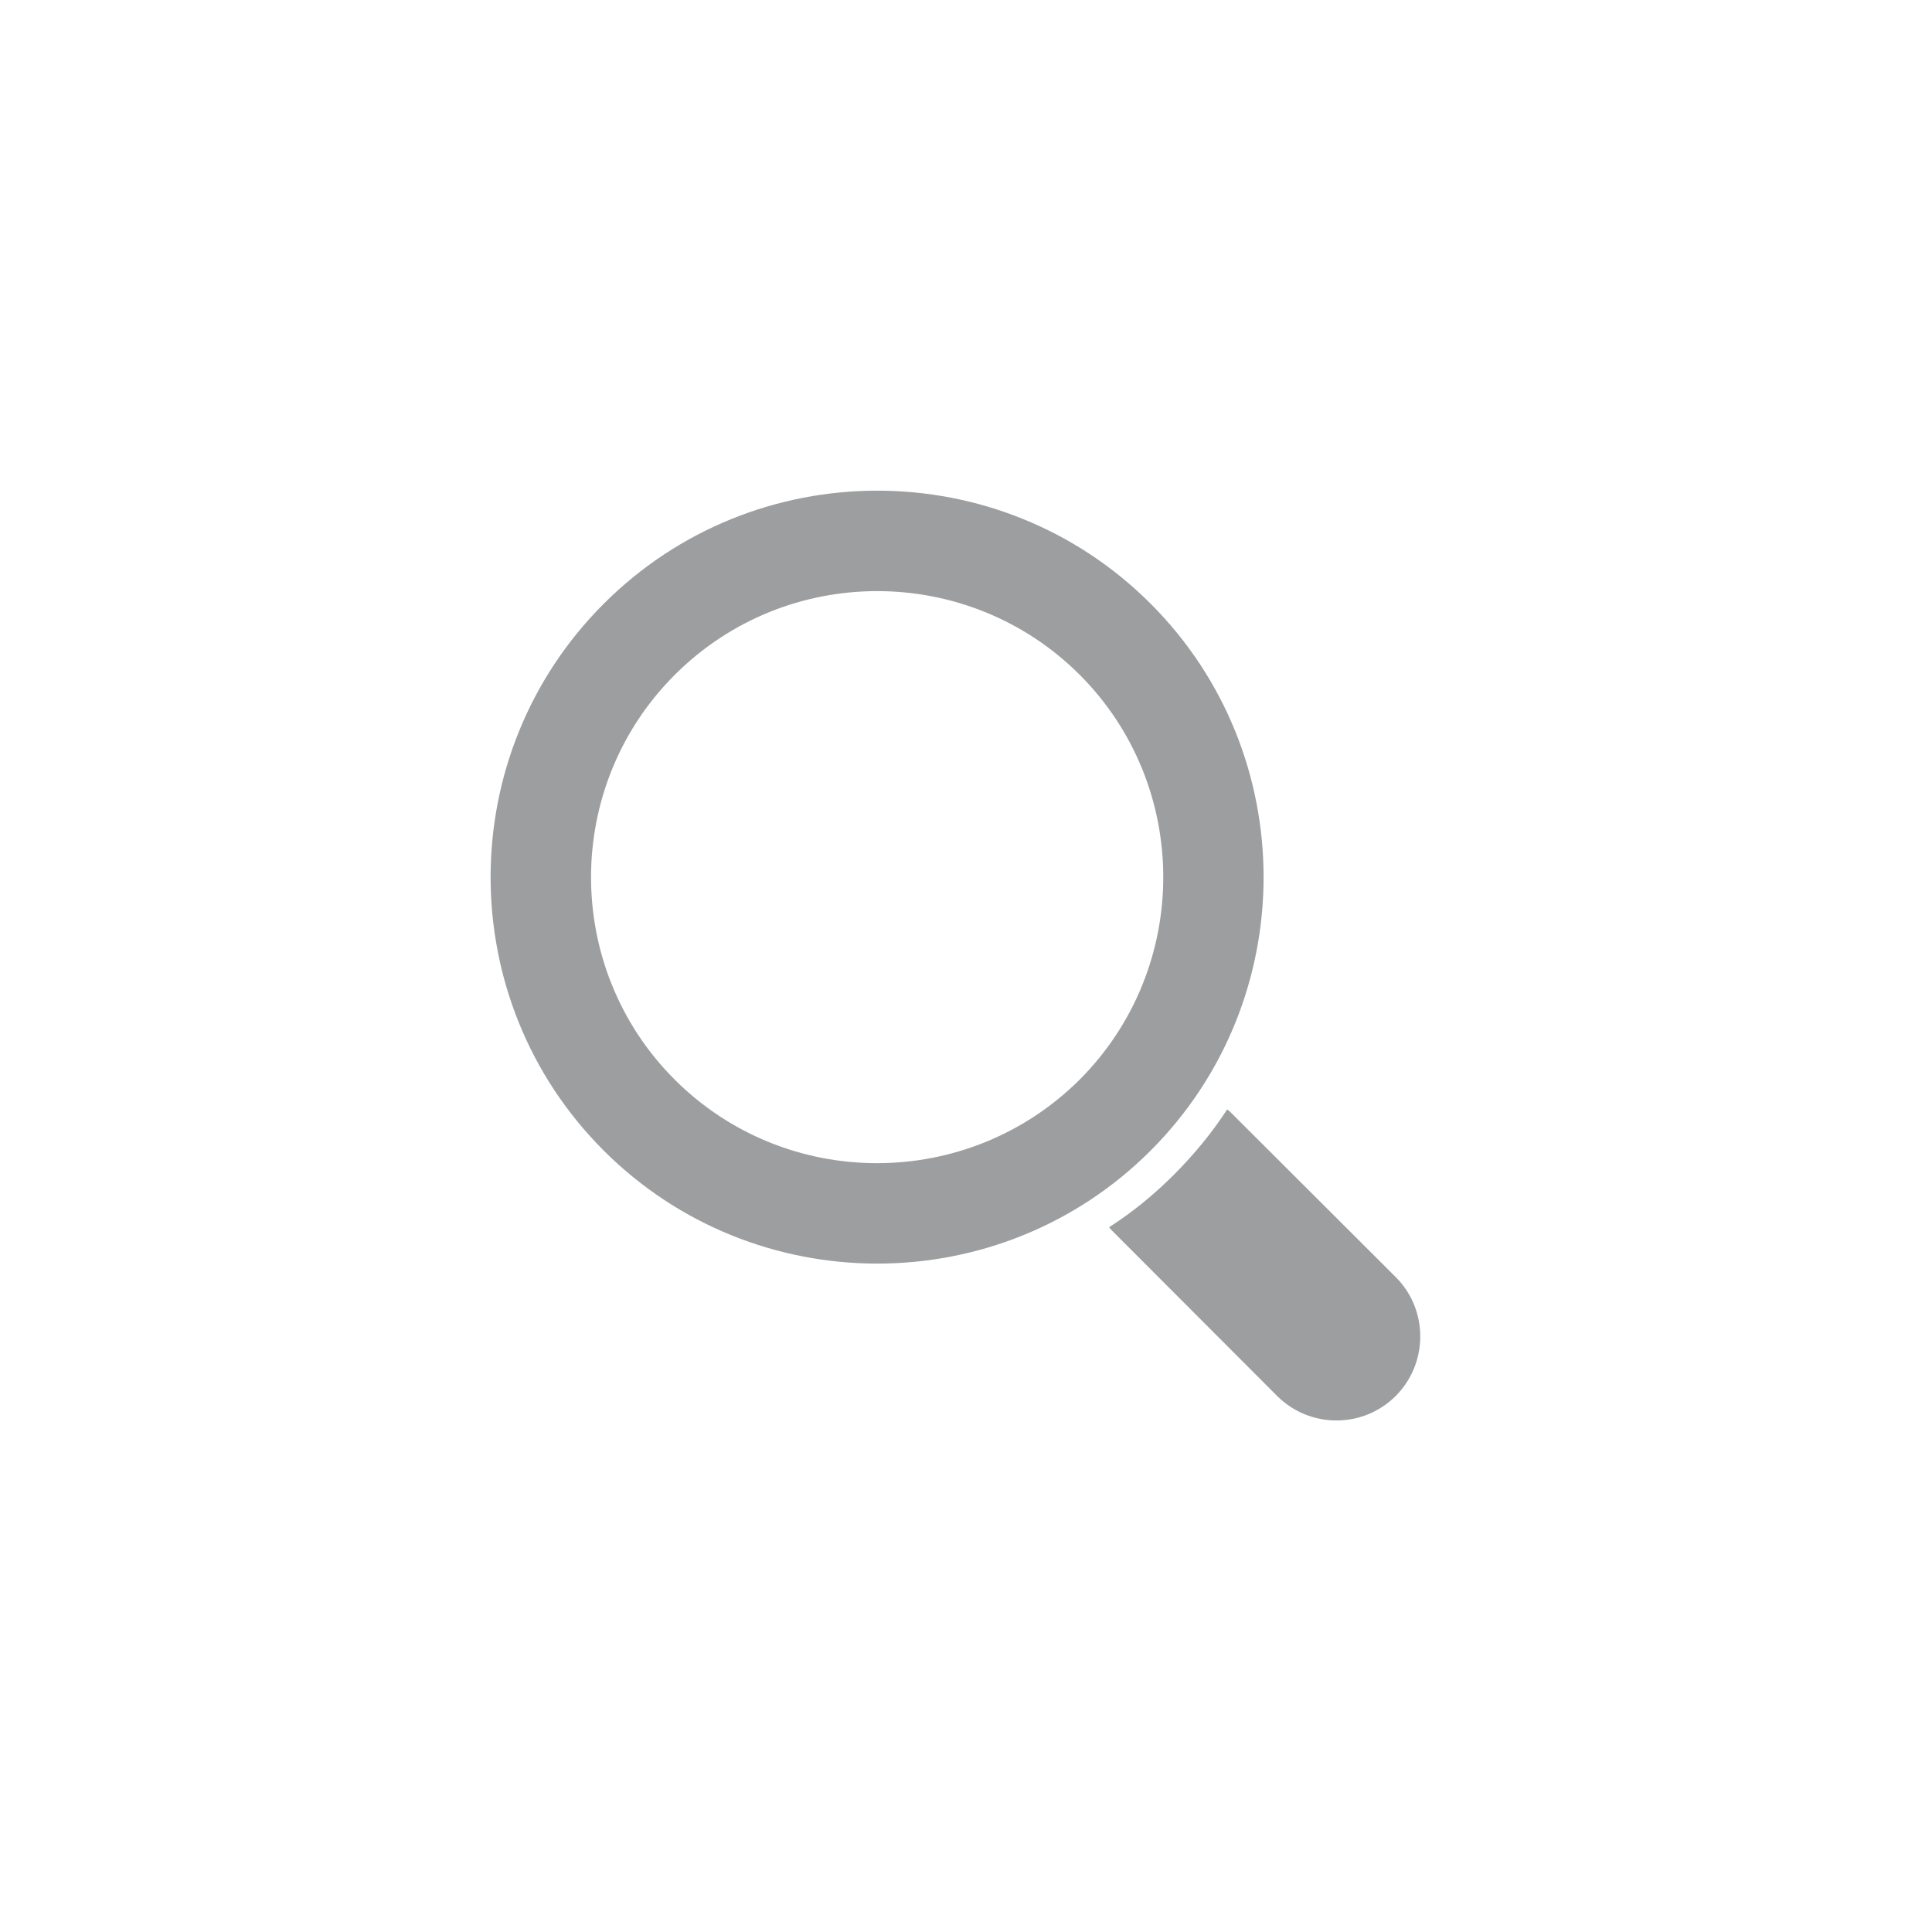 <?xml version="1.0" encoding="utf-8"?>
<!-- Generator: Adobe Illustrator 14.0.0, SVG Export Plug-In . SVG Version: 6.00 Build 43363)  -->
<!DOCTYPE svg PUBLIC "-//W3C//DTD SVG 1.1//EN" "http://www.w3.org/Graphics/SVG/1.1/DTD/svg11.dtd">
<svg version="1.1" id="Capa_1" xmlns="http://www.w3.org/2000/svg" xmlns:xlink="http://www.w3.org/1999/xlink" x="0px" y="0px"
	 width="34px" height="34px" viewBox="0 0 34 34" enable-background="new 0 0 34 34" xml:space="preserve">
<g>
	<path fill="#9C9E9F" d="M24.563,22.475l-2.92-2.914c-0.016-0.016-0.031-0.024-0.047-0.037c-0.264,0.406-0.576,0.787-0.932,1.144
		c-0.354,0.354-0.736,0.668-1.146,0.929c0.017,0.018,0.027,0.033,0.041,0.049l2.916,2.92c0.576,0.576,1.512,0.576,2.088,0
		C25.137,23.99,25.139,23.05,24.563,22.475z"/>
	<path fill="#9C9E9F" d="M20.248,10.623c-2.65-2.651-6.969-2.651-9.622,0.001c-2.656,2.653-2.656,6.972-0.001,9.625
		c2.655,2.651,6.973,2.651,9.624,0C22.9,17.596,22.9,13.275,20.248,10.623z M11.874,19c-1.964-1.964-1.964-5.162,0.002-7.125
		C13.84,9.912,17.034,9.912,19,11.874c1.962,1.964,1.962,5.159,0,7.126C17.034,20.957,13.84,20.963,11.874,19z"/>
</g>
</svg>
